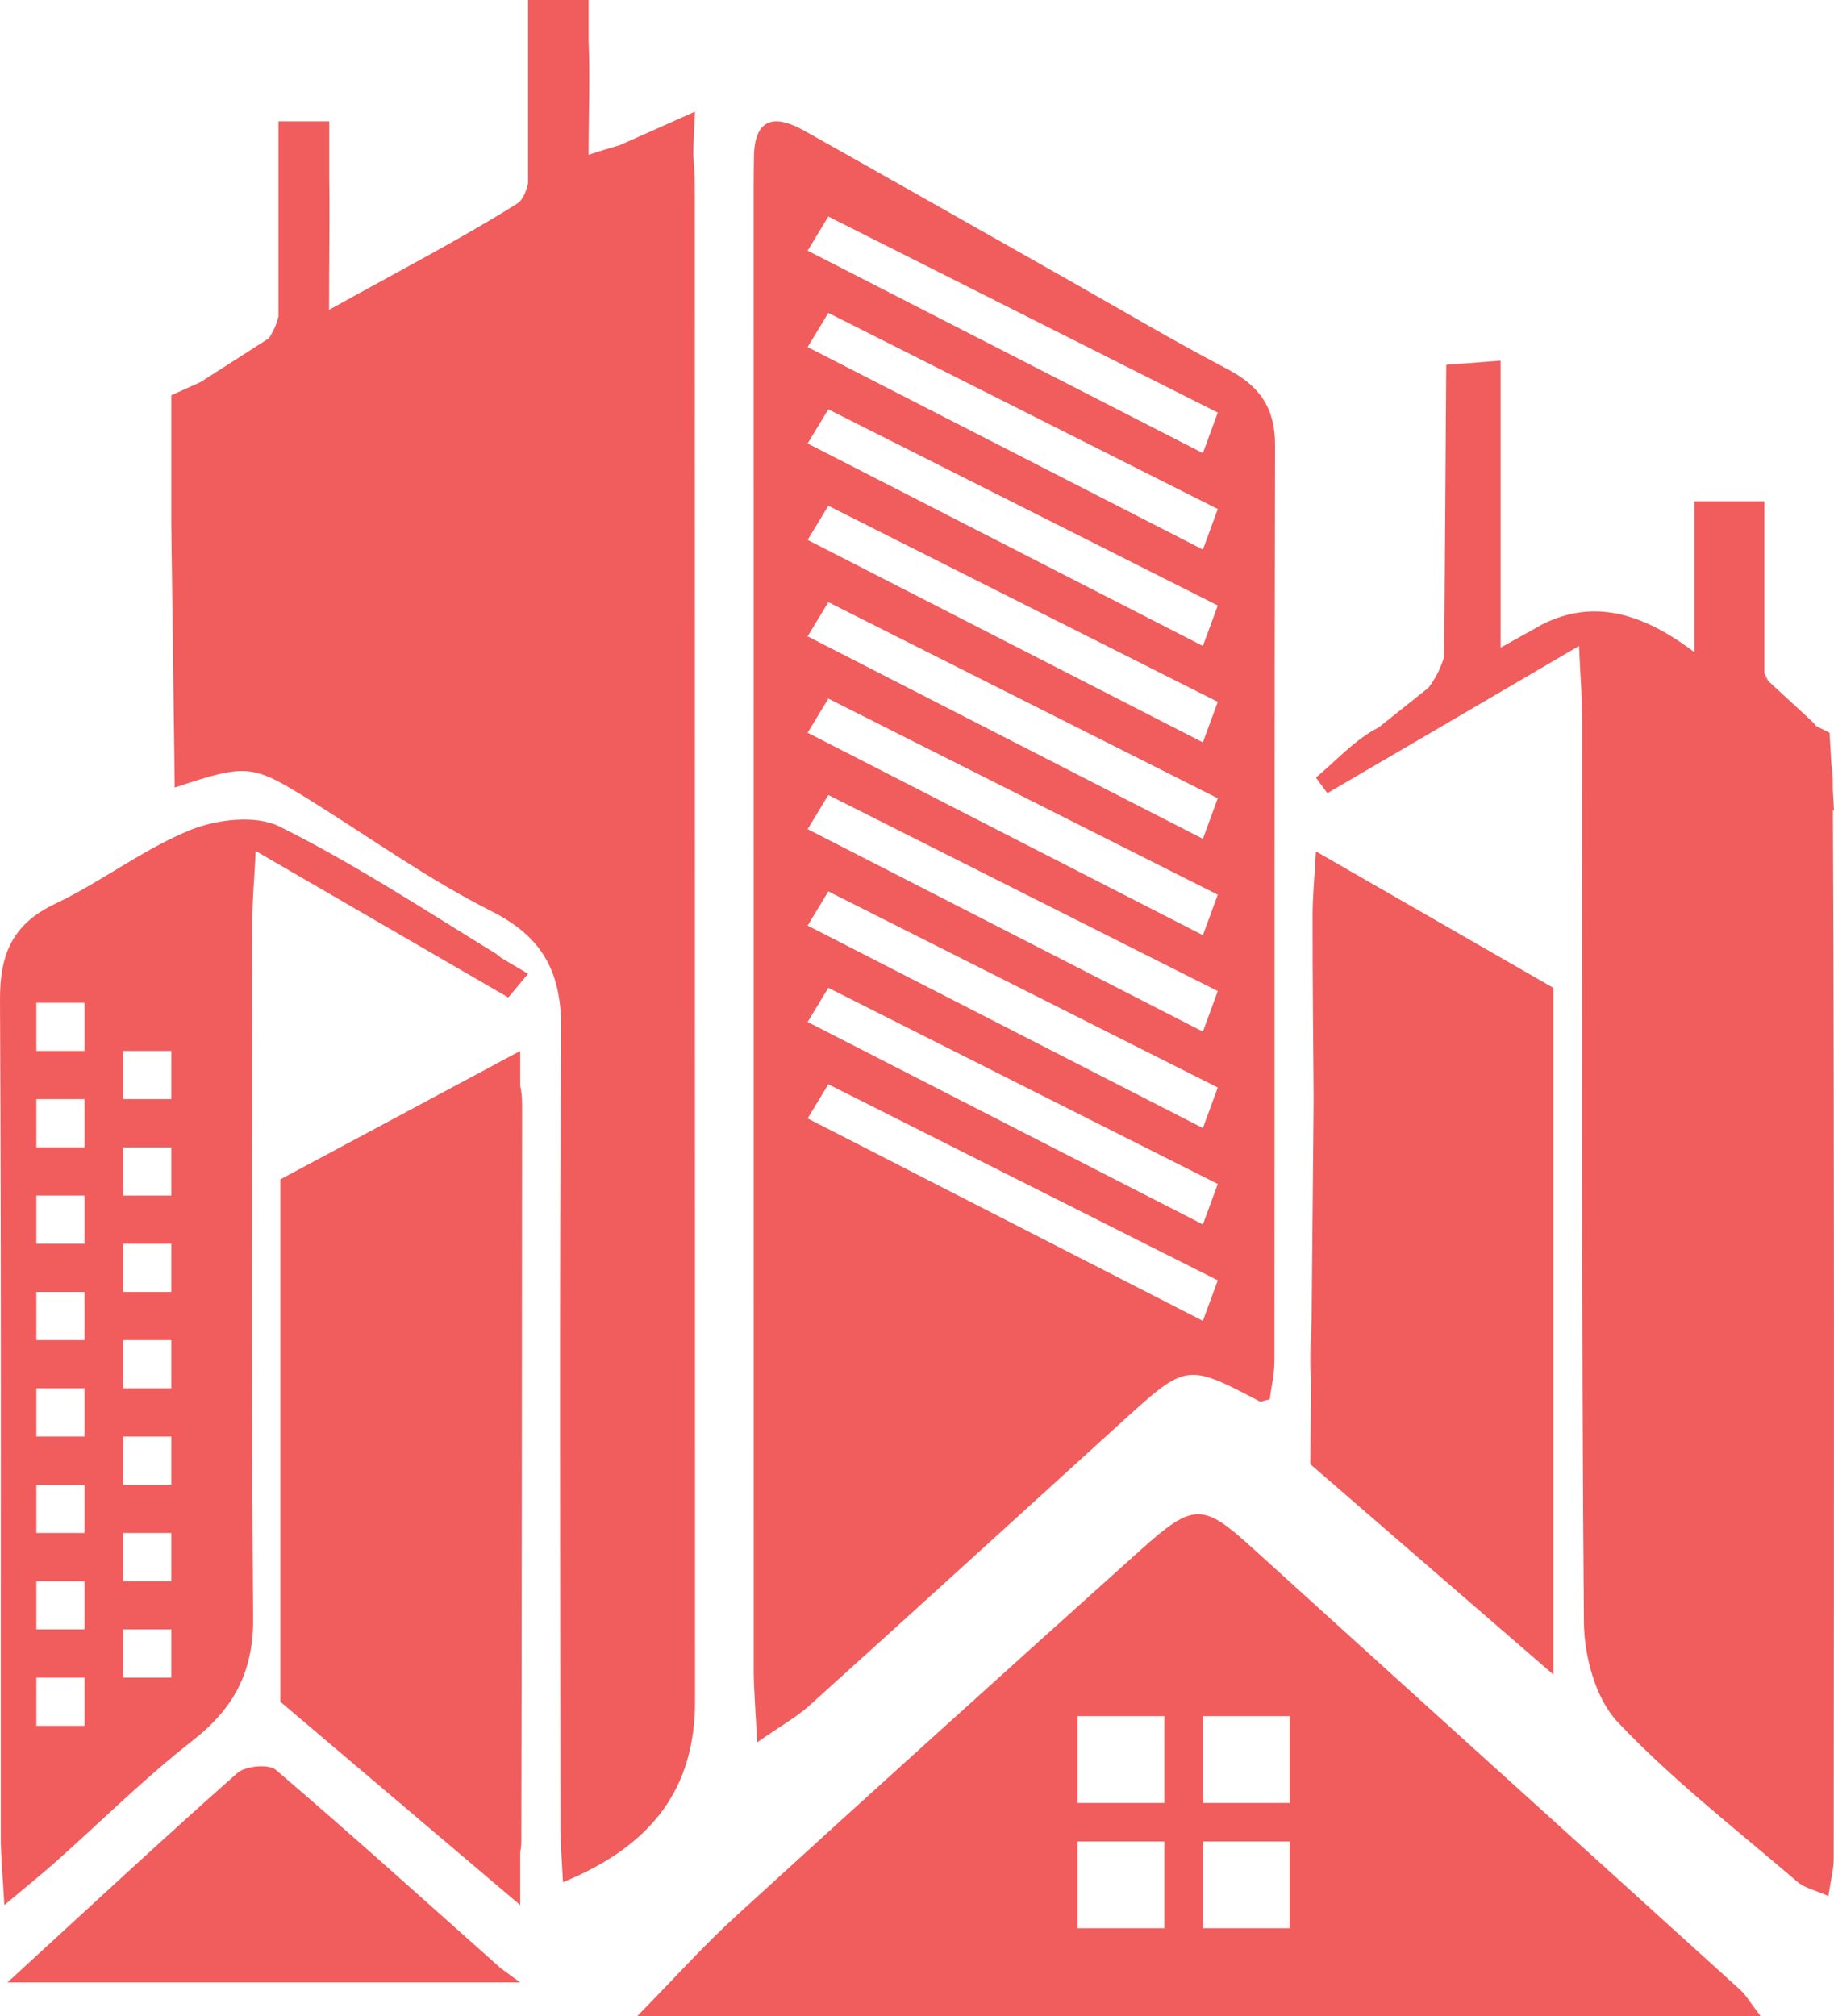 <?xml version="1.0" encoding="utf-8"?>
<!-- Generator: Adobe Illustrator 24.3.0, SVG Export Plug-In . SVG Version: 6.00 Build 0)  -->
<svg version="1.1" id="Layer_1" xmlns="http://www.w3.org/2000/svg" xmlns:xlink="http://www.w3.org/1999/xlink" x="0px" y="0px"
	 viewBox="0 0 315.331 346.65" enable-background="new 0 0 315.331 346.65" xml:space="preserve">
<g>
	<path fill="#F15C5D" d="M211.051,63.47c-9.28-4.85-18.32-10.23-27.43-15.38c-15.14-8.55-30.26-17.16-45.42-25.66
		c-5.16-2.89-8.52-2.04-8.57,4.66c-0.02,1.65-0.05,3.31-0.05,4.97c0,85.07,0,170.14,0.01,255.21c0.02,3.25,0.3,6.48,0.58,12.29
		c4.28-2.97,6.85-4.38,8.95-6.29c18.04-16.26,35.96-32.64,53.93-48.95c10.97-9.96,10.99-9.94,23.57-3.36
		c0.18,0.08,0.51-0.1,1.69-0.38c0.25-1.99,0.81-4.31,0.81-6.65c0.05-52.47-0.03-104.95,0.1-157.43
		C219.241,70.12,216.541,66.34,211.051,63.47z M206.82,227.1l-67.96-34.81l3.56-5.87l66.96,33.71L206.82,227.1z M206.82,210.52
		l-67.96-34.81l3.56-5.87l66.96,33.72L206.82,210.52z M206.82,193.95l-67.96-34.81l3.56-5.88l66.96,33.72L206.82,193.95z
		 M206.82,177.37l-67.96-34.81l3.56-5.87l66.96,33.71L206.82,177.37z M206.82,160.79l-67.96-34.81l3.56-5.87l66.96,33.72
		L206.82,160.79z M206.82,144.22l-67.96-34.81l3.56-5.88l66.96,33.72L206.82,144.22z M206.82,127.64l-67.96-34.81l3.56-5.87
		l66.96,33.71L206.82,127.64z M206.82,111.06l-67.96-34.81l3.56-5.87l66.96,33.72L206.82,111.06z M206.82,94.49l-67.96-34.81
		l3.56-5.88l66.96,33.72L206.82,94.49z M206.82,77.91l-67.96-34.81l3.56-5.87l66.96,33.71L206.82,77.91z"/>
	<path fill="#F15C5D" d="M47.171,56.49v1.08l-0.93,0.59C46.601,57.63,46.911,57.07,47.171,56.49z"/>
	<path fill="#F15C5D" d="M119.321,28.02c-0.09,0.04-0.12-0.48-0.12-1.29C119.251,27.14,119.291,27.57,119.321,28.02z"/>
	<path fill="#F15C5D" d="M304.101,117.15l-0.75-0.69v-0.74C303.57,116.2,303.82,116.68,304.101,117.15z"/>
	<path fill="#F15C5D" d="M299.251,342.16c-27.98-25.38-56.01-50.69-83.97-76.06c-8.46-7.67-10.03-7.82-19.18,0.4
		c-23.18,20.82-46.32,41.69-69.32,62.71c-5.76,5.24-10.96,11.06-17.23,17.44h193.17C300.831,344.18,300.181,343,299.251,342.16z
		 M200.191,331.53h-14.92v-14.92h14.92V331.53z M200.191,309.98h-14.92v-14.92h14.92V309.98z M221.741,331.53h-14.92v-14.92h14.92
		V331.53z M221.741,309.98h-14.92v-14.92h14.92V309.98z"/>
	<path fill="#F15C5D" d="M225.521,226.6l-0.1,10.73c-0.15-2.02-0.16-4.13-0.07-6.34C225.411,229.53,225.471,228.06,225.521,226.6z"
		/>
	<path fill="#F15C5D" d="M47.171,56.49v1.08l-0.93,0.59C46.601,57.63,46.911,57.07,47.171,56.49z"/>
	<path fill="#F15C5D" d="M119.461,37.14c0.02,85.12,0.03,170.24,0.04,255.36c0,14.68-7.08,24.73-22.71,31.11
		c-0.16-3.52-0.43-6.66-0.43-9.8c-0.03-45.6-0.2-91.2,0.12-136.79c0.07-9.72-3.02-15.85-12.01-20.37
		c-10.81-5.44-20.76-12.59-31.07-19.01c-10.07-6.27-10.87-6.38-23.37-2.23v-0.91l-0.58-44.51V67.96l4.98-2.24l4.76-3.04l0.01-0.01
		l7.04-4.51l0.93-0.59v-1.08c0.29-0.66,0.53-1.35,0.71-2.08V20.86h8.73v9.79c0.08,4.61,0.03,9.42,0,14.78c0,0.3-0.01,0.6-0.01,0.91
		c-0.01,2.21-0.02,4.51-0.02,6.93c12.53-6.95,22.67-12.21,32.32-18.25c0.93-0.58,1.52-1.93,1.89-3.48V0h10.41v7.03
		c0.28,6,0,12.22,0,19.59c2.07-0.72,3.81-1.18,5.33-1.65l0.03-0.01l12.94-5.77c0,0-0.3,5.04-0.3,7.51v0.03
		c0,0.81,0.03,1.33,0.12,1.29C119.501,31.05,119.461,34.1,119.461,37.14z"/>
	<path fill="#F15C5D" d="M56.611,45.43v0.9l-0.01,0.01C56.601,46.03,56.611,45.73,56.611,45.43z"/>
	<path fill="#F15C5D" d="M86.121,164.66c-0.3-0.29-0.62-0.55-0.97-0.76c-12.23-7.51-24.28-15.41-37.08-21.79
		c-4.11-2.05-10.85-1.24-15.41,0.62c-8.11,3.32-15.27,8.91-23.23,12.69c-7.36,3.5-9.47,8.74-9.43,16.53
		c0.25,48.08,0.11,96.17,0.14,144.25c0,2.92,0.3,5.84,0.61,11.34c4.28-3.6,6.6-5.45,8.8-7.41c7.84-6.97,15.3-14.42,23.55-20.86
		c7.15-5.57,10.5-11.89,10.42-21.13c-0.34-40.07-0.16-80.14-0.13-120.21c0-3.17,0.31-6.33,0.58-11.61
		c15.58,9.03,29.5,17.11,43.43,25.18l3.39-4.08l-4.65-2.75L86.121,164.66z M14.541,296.72h-8.29v-8.29h8.29V296.72z M14.541,280.14
		h-8.29v-8.28h8.29V280.14z M14.541,263.57h-8.29v-8.29h8.29V263.57z M14.541,246.99h-8.29v-8.29h8.29V246.99z M14.541,230.41h-8.29
		v-8.28h8.29V230.41z M14.541,213.84h-8.29v-8.29h8.29V213.84z M14.541,197.26h-8.29v-8.29h8.29V197.26z M14.541,180.69h-8.29v-8.29
		h8.29V180.69z M29.451,288.43h-8.28v-8.29h8.28V288.43z M29.451,271.86h-8.28v-8.29h8.28V271.86z M29.451,255.28h-8.28v-8.29h8.28
		V255.28z M29.451,238.7h-8.28v-8.29h8.28V238.7z M29.451,222.13h-8.28v-8.29h8.28V222.13z M29.451,205.55h-8.28v-8.29h8.28V205.55z
		 M29.451,188.97h-8.28v-8.28h8.28V188.97z"/>
	<path fill="#F15C5D" d="M89.441,186.67c0.21,0.87,0.32,1.95,0.32,3.26c-0.04,42.28-0.03,84.55-0.13,126.82
		c-0.01,0.55-0.07,1.1-0.19,1.69v9.1l-41.24-34.96v-89.81l41.24-22.08V186.67z"/>
	<path fill="#F15C5D" d="M86.101,338.41l3.34,2.43H1.281c14.44-13.24,26.85-24.79,39.54-36.01c1.38-1.21,5.37-1.59,6.6-0.54
		C60.491,315.45,73.251,326.98,86.101,338.41z"/>
	<path fill="#F15C5D" d="M226.251,146.38l40.82,23.46V287.9l-41.78-36.16l0.13-14.41l0.1-10.73l0.34-37.67
		c-0.07-10.55-0.2-21.1-0.18-31.64C225.681,154.37,225.971,151.46,226.251,146.38z"/>
	<path fill="#F15C5D" d="M315.141,139.34c0.26,60.08,0.19,120.14,0.14,180.22c0,1.84-0.51,3.7-0.91,6.42
		c-2.19-0.96-4.08-1.36-5.35-2.45c-10.46-8.97-21.45-17.48-30.87-27.44c-3.81-4.03-5.77-11.32-5.82-17.16
		c-0.43-51.63-0.24-103.27-0.26-154.9c-0.02-3.53-0.32-7.05-0.58-12.97c-7.2,4.2-13.98,8.18-20.54,12.02l-1.79,1.05l-7.94,4.64
		l-7.82,4.57l-5.18,3.04l-1.97-2.69c2.85-2.35,5.46-5.17,8.46-7.23c0.66-0.46,1.34-0.88,2.05-1.24c0.1-0.05,0.2-0.1,0.3-0.16
		l8.55-6.82c1.21-1.59,2.11-3.36,2.7-5.35v-0.02l0.02-2.64l0.33-47.5l9.35-0.72v49.34l4.76-2.66l0.03,0.02
		c0.1-0.07,0.2-0.13,0.3-0.2l0.07-0.03l1.94-1.1l0.11-0.05l0.05-0.03c8.47-4.19,16.78-2.21,26.09,4.86V86.2h11.99v30.26l0.75,0.69
		l7.14,6.59l0.15,0.14c0.3,0.27,0.59,0.58,0.86,0.94l0.01,0.01l2.31,1.15l0.31,5.45c0.16,0.9,0.24,1.77,0.24,2.56
		c0,0.6,0.01,1.21,0.01,1.81l0.2,3.58L315.141,139.34z"/>
</g>
</svg>
